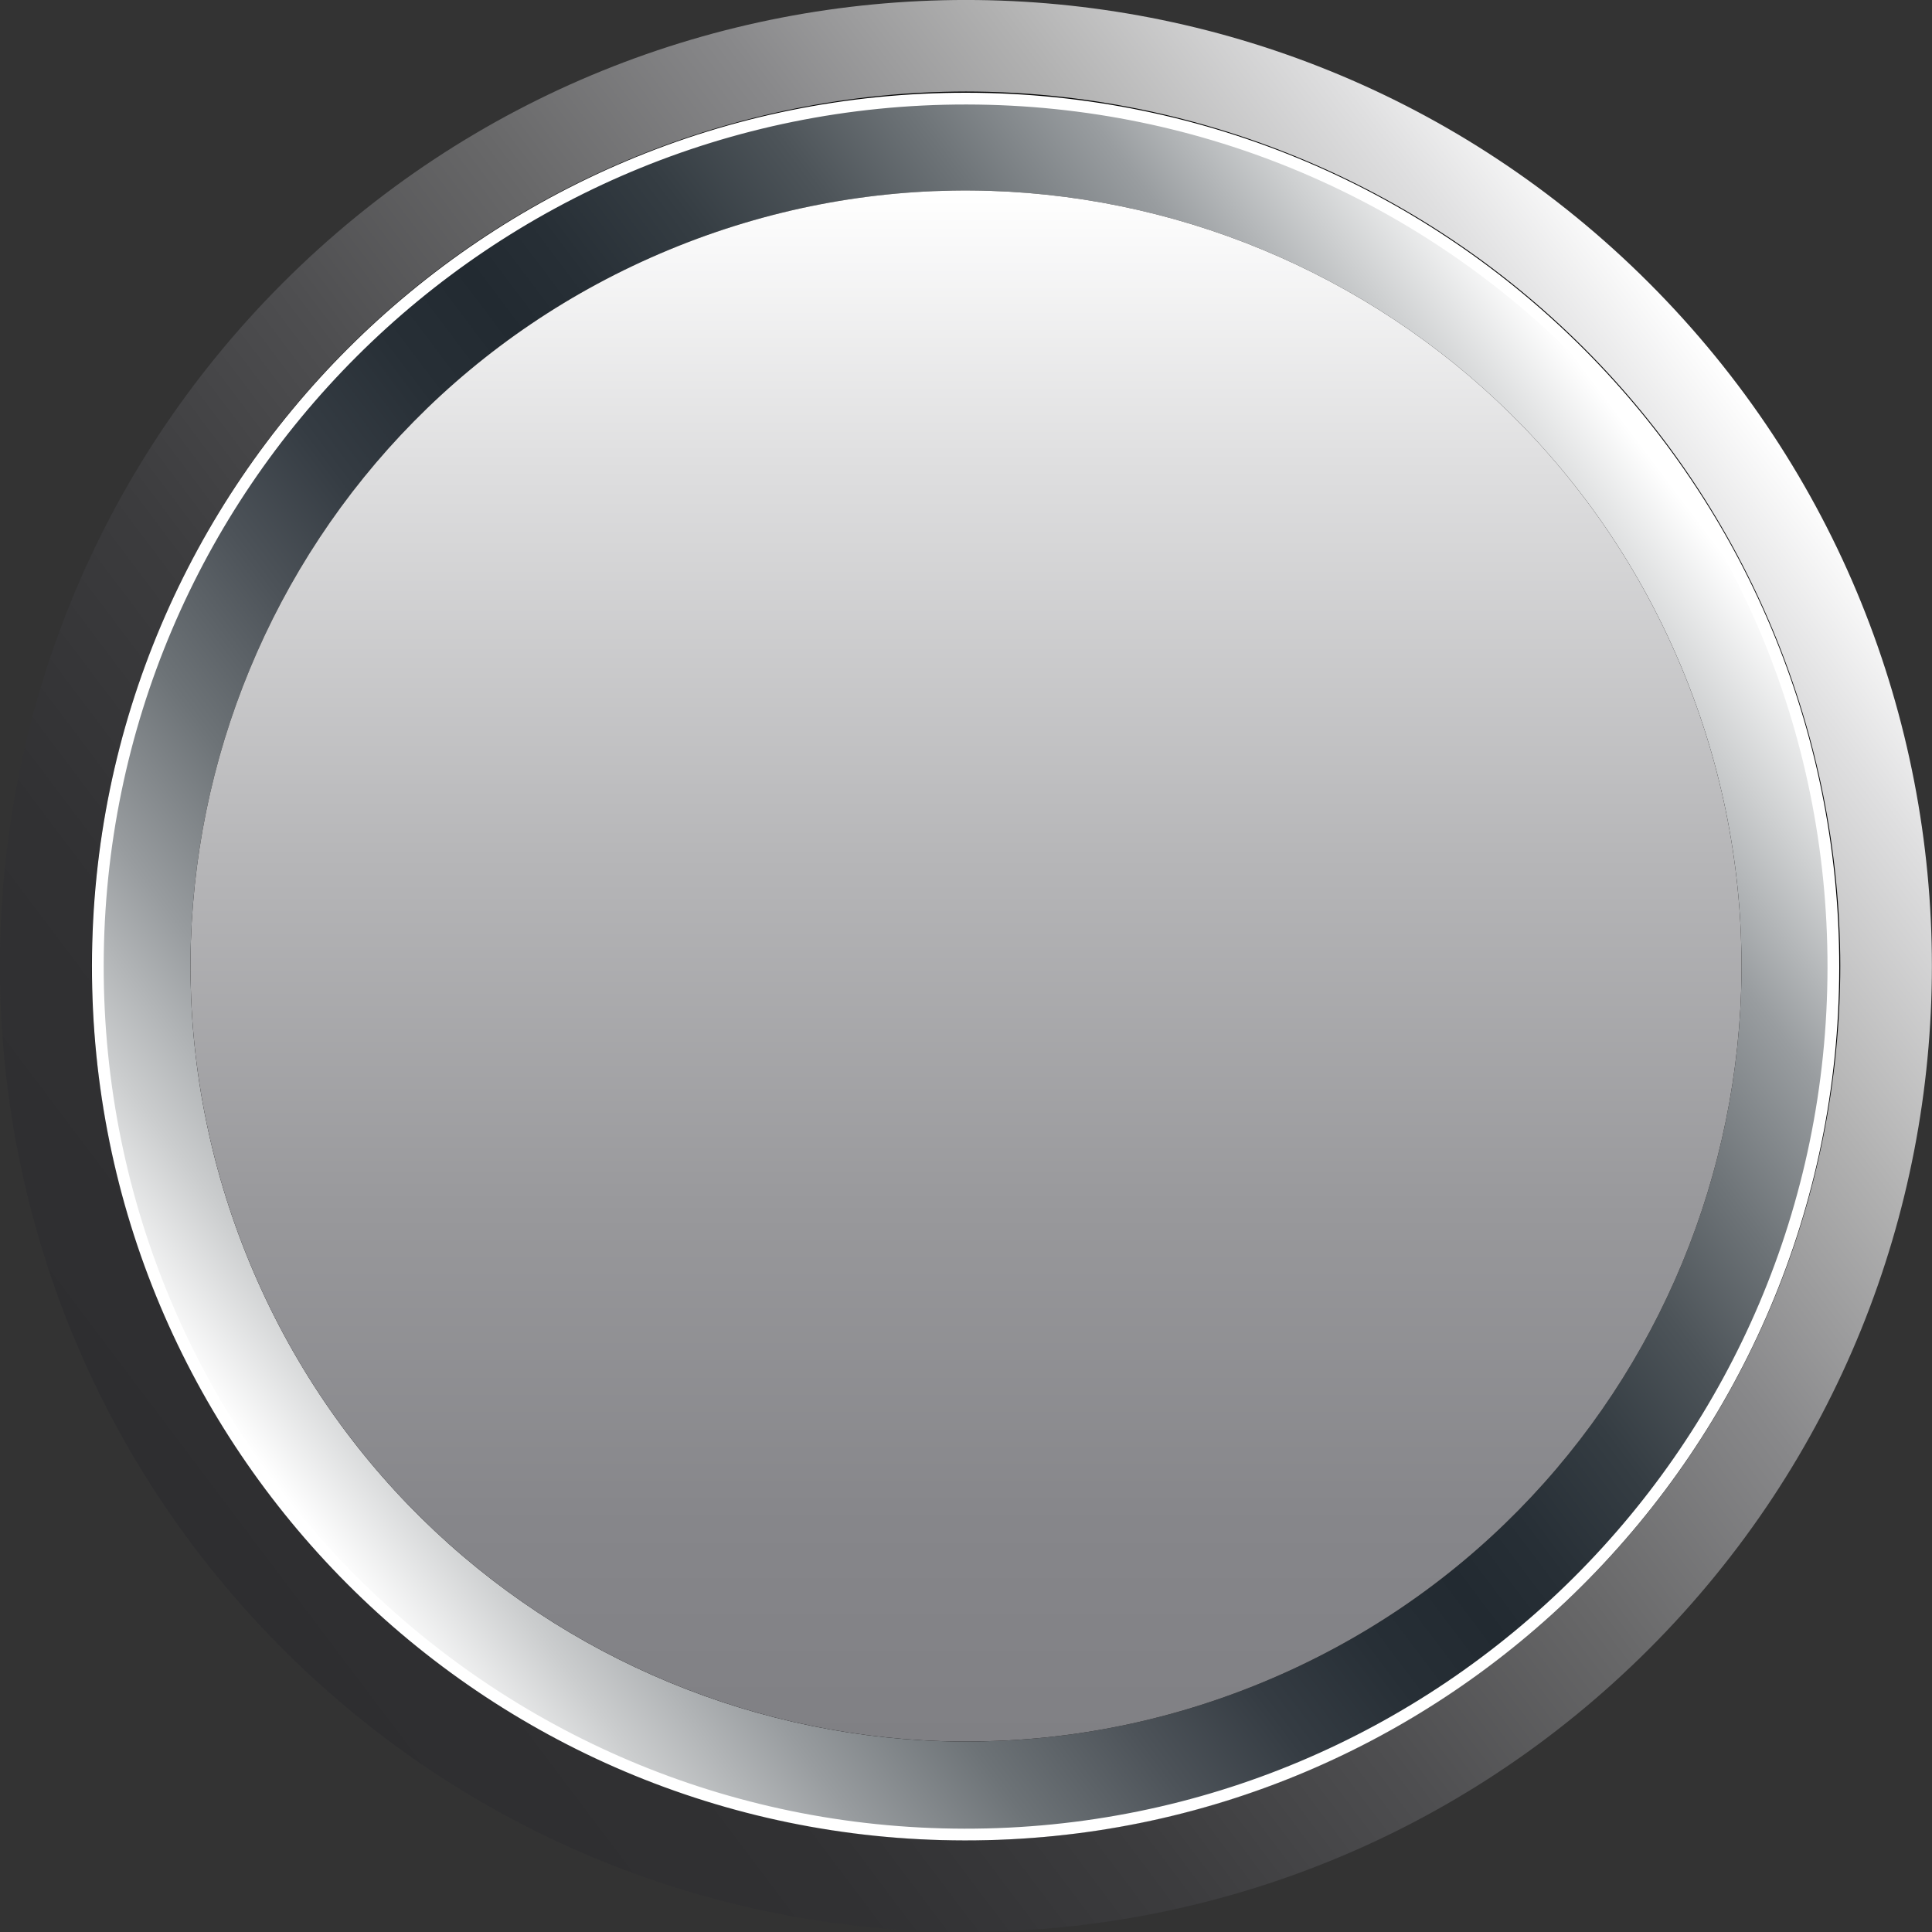 <svg width="46" height="46" viewBox="0 0 46 46" fill="none" xmlns="http://www.w3.org/2000/svg">
<rect x="0" y="0" width="46" height="46" fill="#333333" stroke="none"/>
<g clip-path="url(#clip0_106_1362)">
<path d="M39.261 39.263C48.243 30.281 48.243 15.718 39.261 6.736C30.279 -2.246 15.716 -2.246 6.734 6.736C-2.248 15.718 -2.248 30.281 6.734 39.263C15.716 48.245 30.279 48.245 39.261 39.263Z" fill="url(#paint0_linear_106_1362)"/>
<path d="M43.652 23.039C43.666 11.626 34.427 2.362 23.016 2.348C11.605 2.334 2.343 11.575 2.329 22.989C2.315 34.402 11.554 43.666 22.965 43.68C34.376 43.694 43.638 34.453 43.652 23.039Z" fill="url(#paint1_linear_106_1362)"/>
<path d="M23 43.821C17.48 43.814 12.189 41.618 8.287 37.714C4.384 33.811 2.189 28.519 2.184 23C2.189 17.481 4.384 12.189 8.287 8.286C12.189 4.382 17.48 2.186 23 2.179C28.519 2.186 33.811 4.382 37.713 8.286C41.615 12.189 43.81 17.481 43.816 23C43.81 28.519 41.615 33.811 37.713 37.714C33.811 41.618 28.519 43.814 23 43.821ZM23 2.489C17.562 2.496 12.35 4.659 8.506 8.504C4.661 12.35 2.499 17.563 2.493 23C2.499 28.437 4.661 33.65 8.506 37.496C12.35 41.341 17.562 43.504 23 43.511C28.437 43.504 33.65 41.341 37.494 37.496C41.339 33.65 43.501 28.437 43.507 23C43.501 17.563 41.339 12.35 37.494 8.504C33.65 4.659 28.437 2.496 23 2.489V2.489Z" fill="url(#paint2_linear_106_1362)"/>
<path d="M43.625 23.044C43.639 11.643 34.41 2.389 23.011 2.375C11.612 2.361 2.36 11.592 2.347 22.993C2.333 34.395 11.562 43.648 22.961 43.662C34.359 43.676 43.611 34.445 43.625 23.044Z" fill="url(#paint3_linear_106_1362)"/>
<path d="M30.065 40.055C39.484 36.154 43.957 25.355 40.055 15.936C36.154 6.517 25.355 2.044 15.936 5.945C6.517 9.847 2.044 20.645 5.945 30.065C9.847 39.484 20.645 43.957 30.065 40.055Z" fill="url(#paint4_linear_106_1362)"/>
<path d="M43.652 23.039C43.666 11.626 34.427 2.362 23.016 2.348C11.605 2.334 2.343 11.575 2.329 22.989C2.315 34.402 11.554 43.666 22.965 43.68C34.376 43.694 43.638 34.453 43.652 23.039Z" stroke="white" stroke-width="0.28" stroke-miterlimit="10"/>
<path d="M30.065 40.055C39.484 36.154 43.957 25.355 40.055 15.936C36.154 6.517 25.355 2.044 15.936 5.945C6.517 9.847 2.044 20.645 5.945 30.065C9.847 39.484 20.645 43.957 30.065 40.055Z" fill="url(#paint5_linear_106_1362)"/>
</g>
<defs>
<linearGradient id="paint0_linear_106_1362" x1="4.625" y1="36.842" x2="41.364" y2="9.157" gradientUnits="userSpaceOnUse">
<stop stop-color="#2E2E30"/>
<stop offset="0.16" stop-color="#313133"/>
<stop offset="0.3" stop-color="#3C3C3E"/>
<stop offset="0.43" stop-color="#4E4E50"/>
<stop offset="0.56" stop-color="#686869"/>
<stop offset="0.69" stop-color="#88888A"/>
<stop offset="0.81" stop-color="#B1B1B1"/>
<stop offset="0.93" stop-color="#DFDFE0"/>
<stop offset="1" stop-color="white"/>
</linearGradient>
<linearGradient id="paint1_linear_106_1362" x1="23.04" y1="43.626" x2="23.04" y2="2.294" gradientUnits="userSpaceOnUse">
<stop offset="0.16" stop-color="white"/>
<stop offset="0.19" stop-color="#F6F7F9"/>
<stop offset="0.24" stop-color="#DEE3E8"/>
<stop offset="0.31" stop-color="#B7C2CD"/>
<stop offset="0.39" stop-color="#8194A8"/>
<stop offset="0.45" stop-color="#4E6884"/>
<stop offset="1" stop-color="#2E2E30"/>
</linearGradient>
<linearGradient id="paint2_linear_106_1362" x1="23" y1="43.825" x2="23" y2="2.179" gradientUnits="userSpaceOnUse">
<stop stop-color="#020202"/>
<stop offset="1" stop-color="#020202"/>
</linearGradient>
<linearGradient id="paint3_linear_106_1362" x1="6.569" y1="35.364" x2="39.542" y2="10.517" gradientUnits="userSpaceOnUse">
<stop stop-color="white"/>
<stop offset="0.07" stop-color="#CBCDCE"/>
<stop offset="0.15" stop-color="#989C9F"/>
<stop offset="0.23" stop-color="#6D7377"/>
<stop offset="0.31" stop-color="#4D5359"/>
<stop offset="0.38" stop-color="#353C43"/>
<stop offset="0.45" stop-color="#272F36"/>
<stop offset="0.51" stop-color="#222A31"/>
<stop offset="0.56" stop-color="#272F36"/>
<stop offset="0.63" stop-color="#353D43"/>
<stop offset="0.7" stop-color="#4D5459"/>
<stop offset="0.77" stop-color="#6E7478"/>
<stop offset="0.85" stop-color="#999DA0"/>
<stop offset="0.92" stop-color="#CDCFD0"/>
<stop offset="0.99" stop-color="white"/>
</linearGradient>
<linearGradient id="paint4_linear_106_1362" x1="-233669" y1="-205307" x2="-233669" y2="-208391" gradientUnits="userSpaceOnUse">
<stop stop-color="#020202"/>
<stop offset="1" stop-color="#020202"/>
</linearGradient>
<linearGradient id="paint5_linear_106_1362" x1="23.002" y1="41.458" x2="23.002" y2="4.538" gradientUnits="userSpaceOnUse">
<stop stop-color="#808084"/>
<stop offset="0.14" stop-color="#86868A"/>
<stop offset="0.34" stop-color="#98989B"/>
<stop offset="0.57" stop-color="#B6B6B8"/>
<stop offset="0.82" stop-color="#DEDEDF"/>
<stop offset="1" stop-color="white"/>
</linearGradient>
<clipPath id="clip0_106_1362">
<rect width="46" height="46" fill="white"/>
</clipPath>
</defs>
</svg>
